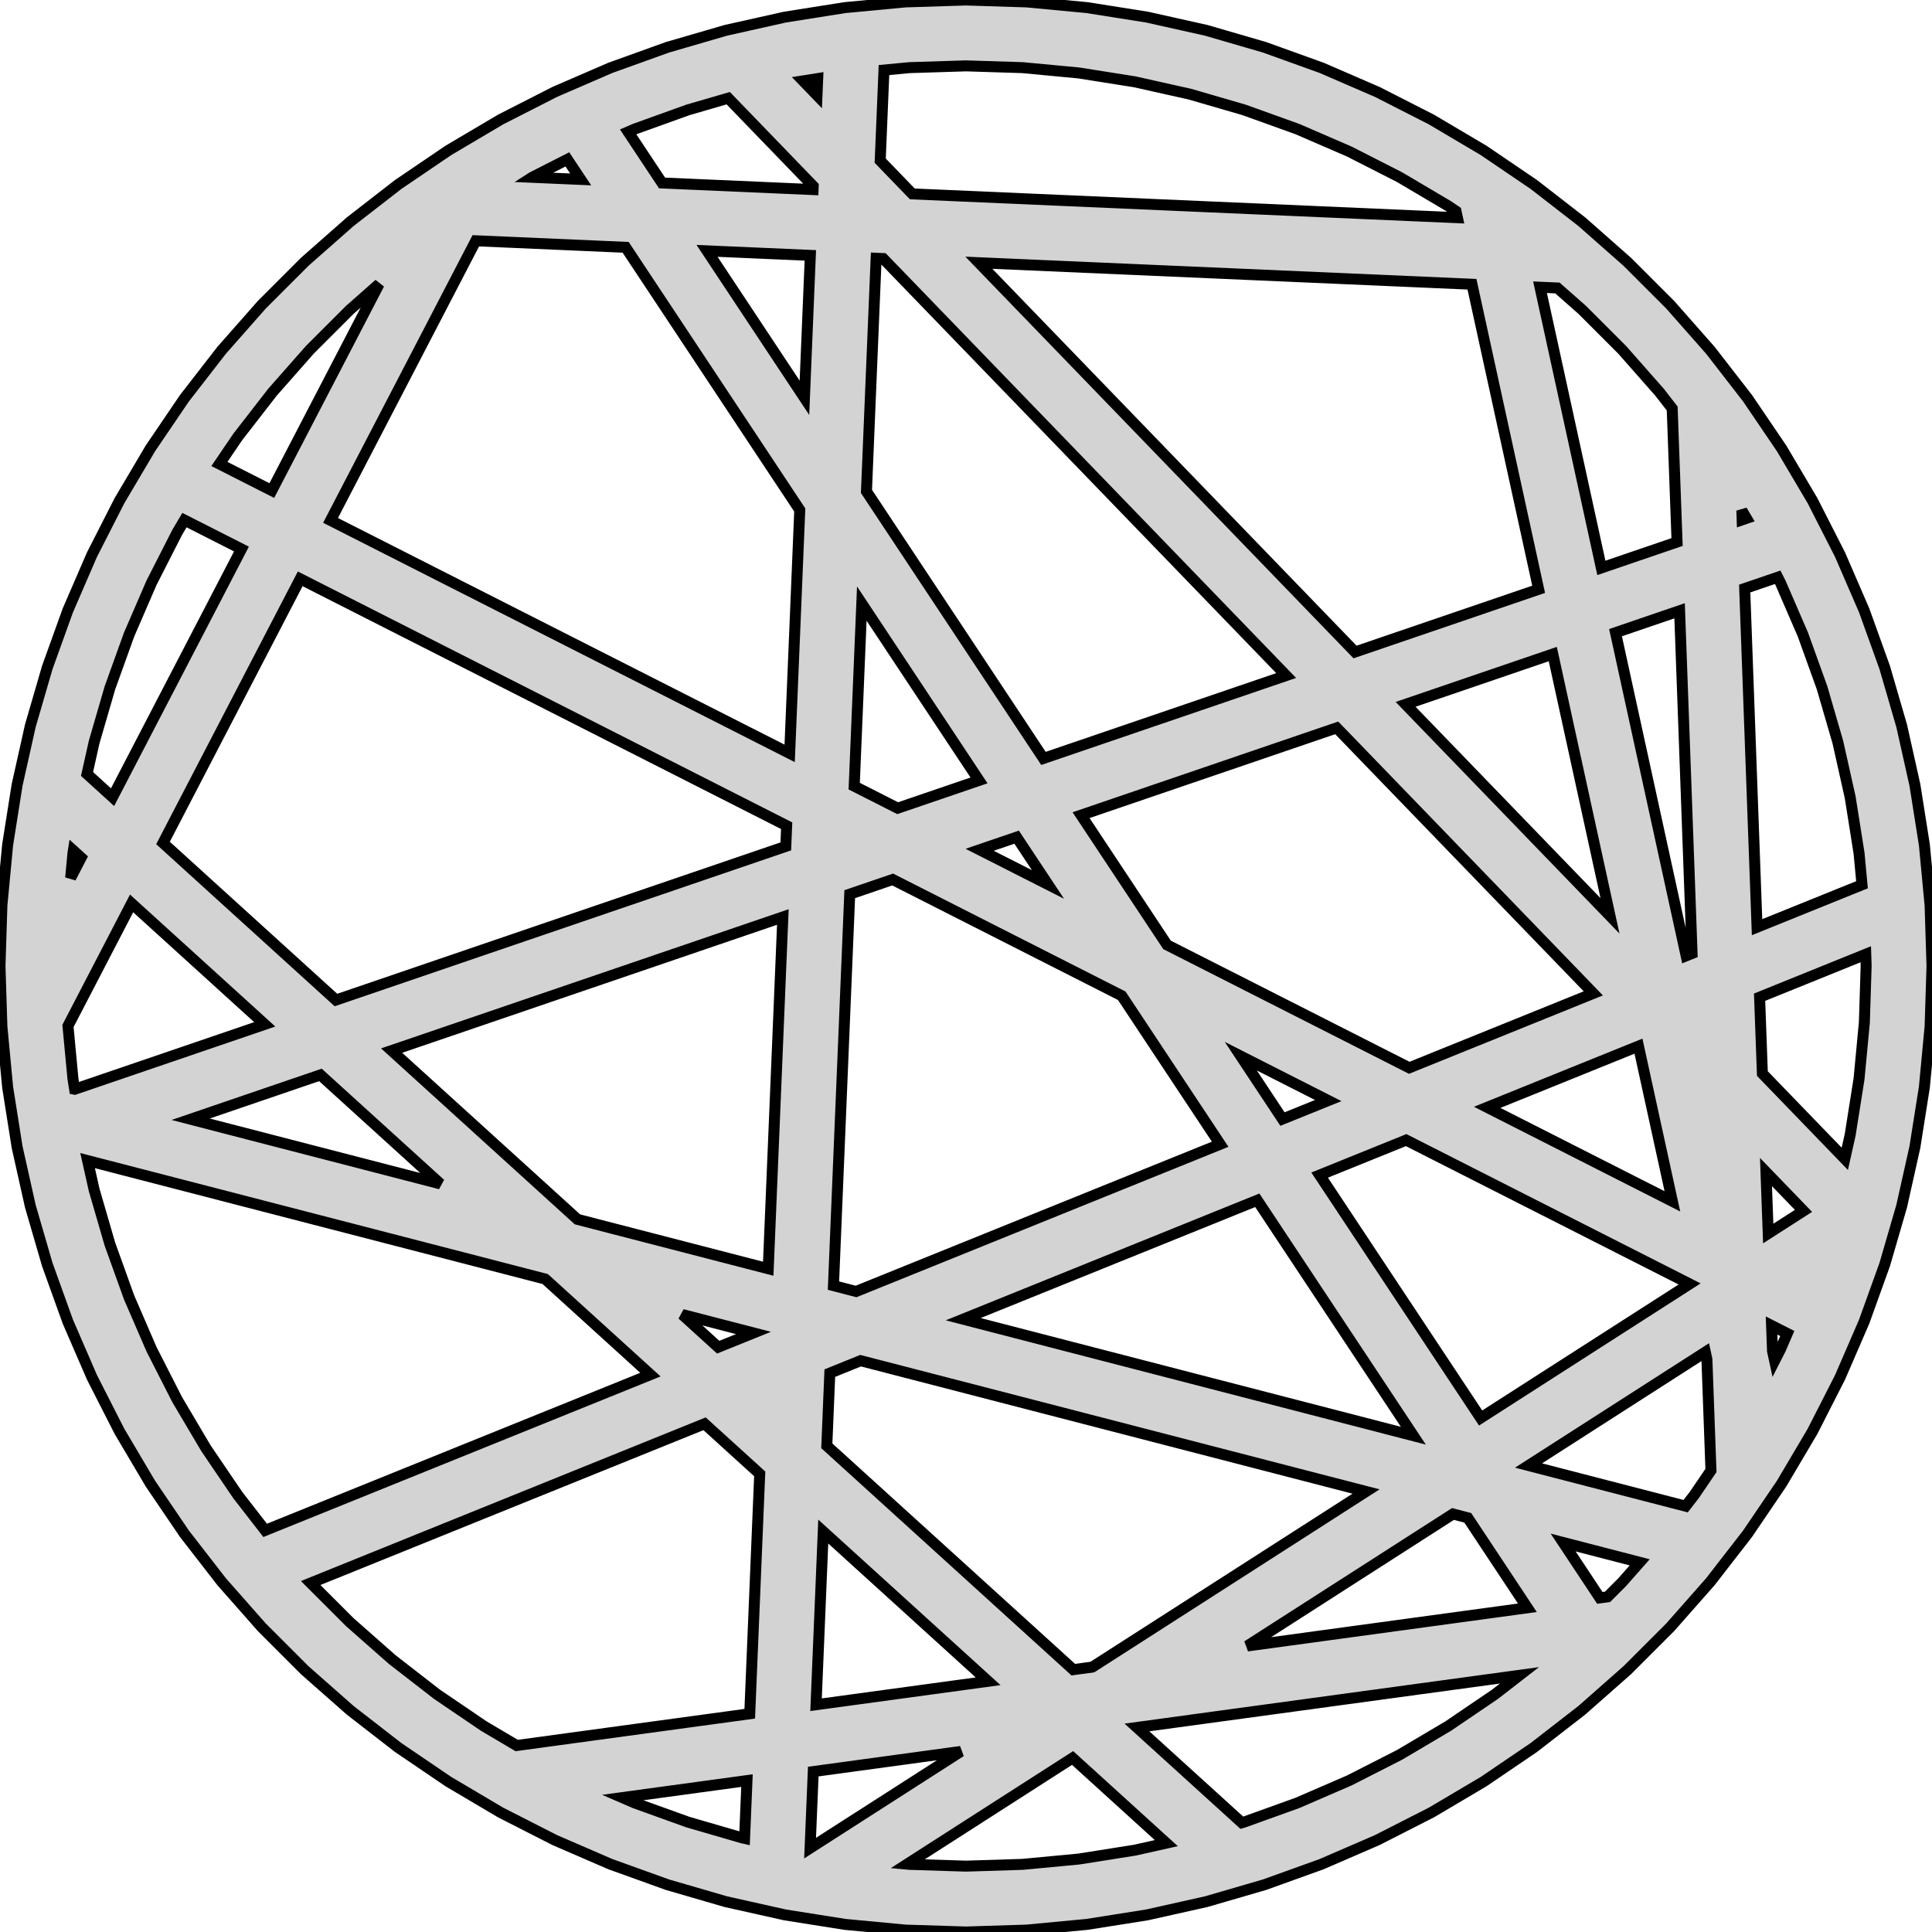 <?xml version="1.0" standalone="no"?>
<!DOCTYPE svg PUBLIC "-//W3C//DTD SVG 1.1//EN" "http://www.w3.org/Graphics/SVG/1.1/DTD/svg11.dtd">
<svg width="88mm" height="88mm" viewBox="-44 -44 88 88" xmlns="http://www.w3.org/2000/svg" version="1.1">
<title>OpenSCAD Model</title>
<path d="
M 28.047,-33.903 L 25.863,-35.597 L 23.576,-37.15 L 21.197,-38.557 L 18.734,-39.812 L 16.198,-40.91
 L 13.597,-41.846 L 10.942,-42.618 L 8.245,-43.221 L 5.515,-43.653 L 2.763,-43.913 L 0,-44
 L -2.763,-43.913 L -5.515,-43.653 L -8.245,-43.221 L -10.942,-42.618 L -13.597,-41.846 L -16.198,-40.91
 L -18.734,-39.812 L -21.197,-38.557 L -23.576,-37.15 L -25.863,-35.597 L -28.047,-33.903 L -30.12,-32.075
 L -32.075,-30.12 L -33.903,-28.047 L -35.597,-25.863 L -37.15,-23.576 L -38.557,-21.197 L -39.812,-18.734
 L -40.91,-16.198 L -41.846,-13.597 L -42.618,-10.942 L -43.221,-8.245 L -43.653,-5.515 L -43.913,-2.763
 L -44,-0 L -43.913,2.763 L -43.653,5.515 L -43.221,8.245 L -42.618,10.942 L -41.846,13.597
 L -40.91,16.198 L -39.812,18.734 L -38.557,21.197 L -37.15,23.576 L -35.597,25.863 L -33.903,28.047
 L -32.075,30.12 L -30.12,32.075 L -28.047,33.903 L -25.863,35.597 L -23.576,37.15 L -21.197,38.557
 L -18.734,39.812 L -16.198,40.91 L -13.597,41.846 L -10.942,42.618 L -8.245,43.221 L -5.515,43.653
 L -2.763,43.913 L 0,44 L 2.763,43.913 L 5.515,43.653 L 8.245,43.221 L 10.942,42.618
 L 13.597,41.846 L 16.198,40.91 L 18.734,39.812 L 21.197,38.557 L 23.576,37.15 L 25.863,35.597
 L 28.047,33.903 L 30.12,32.075 L 32.075,30.12 L 33.903,28.047 L 35.597,25.863 L 37.15,23.576
 L 38.557,21.197 L 39.812,18.734 L 40.91,16.198 L 41.846,13.597 L 42.618,10.942 L 43.221,8.245
 L 43.653,5.515 L 43.913,2.763 L 44,-0 L 43.913,-2.763 L 43.653,-5.515 L 43.221,-8.245
 L 42.618,-10.942 L 41.846,-13.597 L 40.91,-16.198 L 39.812,-18.734 L 38.557,-21.197 L 37.15,-23.576
 L 35.597,-25.863 L 33.903,-28.047 L 32.075,-30.12 L 30.12,-32.075 z
M -2.445,-35.168 L -3.908,-36.682 L -3.736,-40.809 L -2.574,-40.919 L 0,-41 L 2.574,-40.919
 L 5.139,-40.677 L 7.683,-40.274 L 10.196,-39.712 L 12.67,-38.993 L 15.093,-38.121 L 17.457,-37.098
 L 19.752,-35.929 L 21.969,-34.617 L 22.319,-34.38 L 22.383,-34.084 z
M -7.419,-40.316 L -6.755,-40.421 L -6.787,-39.661 z
M -13.845,-35.666 L -15.388,-37.993 L -15.093,-38.121 L -12.67,-38.993 L -10.83,-39.528 L -6.959,-35.522
 L -6.965,-35.365 z
M -19.76,-35.924 L -19.752,-35.929 L -18.157,-36.741 L -17.551,-35.828 z
M -28.944,-20.297 L -22.328,-33.033 L -15.502,-32.735 L -7.572,-20.771 L -8.032,-9.685 z
M -11.795,-32.573 L -7.09,-32.368 L -7.359,-25.881 z
M -4.534,-21.618 L -4.093,-32.237 L -3.771,-32.223 L 14.583,-13.23 L 3.528,-9.455 z
M 0.585,-32.033 L 23.046,-31.053 L 26.083,-17.158 L 17.72,-14.302 z
M -34.007,-22.867 L -33.17,-24.099 L -31.591,-26.134 L -29.888,-28.066 L -28.066,-29.888 L -26.731,-31.065
 L -31.619,-21.655 z
M 26.146,-30.917 L 26.938,-30.883 L 28.066,-29.888 L 29.888,-28.066 L 31.591,-26.134 L 32.166,-25.393
 L 32.388,-19.311 L 28.94,-18.133 z
M 35.338,-20.751 L 35.551,-20.391 L 35.353,-20.323 z
M -40.036,-8.747 L -39.712,-10.196 L -38.993,-12.67 L -38.121,-15.093 L -37.098,-17.457 L -35.929,-19.752
 L -35.598,-20.31 L -33.002,-18.992 L -38.873,-7.69 z
M 35.468,-17.192 L 36.971,-17.706 L 37.098,-17.457 L 38.121,-15.093 L 38.993,-12.67 L 39.712,-10.196
 L 40.274,-7.683 L 40.677,-5.139 L 40.812,-3.701 L 36.031,-1.768 z
M -36.575,-5.604 L -30.326,-17.635 L -8.169,-6.39 L -8.208,-5.448 L -28.698,1.55 z
M -5.092,-8.193 L -4.746,-16.508 L 0.593,-8.453 L -3.112,-7.188 z
M 29.585,-15.183 L 32.503,-16.18 L 33.072,-0.572 L 32.802,-0.463 z
M 20.023,-11.918 L 26.727,-14.208 L 29.333,-2.284 z
M 9.157,-0.962 L 5.241,-6.87 L 16.886,-10.847 L 28.573,1.247 L 20.19,4.637 z
M 0.622,-5.293 L 2.306,-5.868 L 3.734,-3.714 z
M -40.677,-5.139 L -40.658,-5.259 L -40.303,-4.937 L -40.783,-4.012 z
M -6.037,14.558 L -5.296,-3.272 L -3.34,-3.94 L 7.094,1.355 L 11.577,8.119 L -5.007,14.825
 z
M -40.602,5.612 L -40.677,5.139 L -40.904,2.73 L -38.006,-2.851 L -31.941,2.657 L -40.597,5.613
 z
M -17.698,11.54 L -26.162,3.853 L -8.342,-2.232 L -9.008,13.789 z
M 36.274,4.899 L 36.147,1.421 L 40.983,-0.535 L 41,-0 L 40.919,2.574 L 40.677,5.139
 L 40.274,7.683 L 40.028,8.783 z
M 23.739,6.438 L 30.63,3.651 L 32.175,10.719 z
M 12.517,4.107 L 16.5,6.129 L 14.415,6.972 z
M -35.316,6.98 L -29.405,4.961 L -23.939,9.924 z
M 16.107,9.524 L 20.049,7.93 L 32.96,14.482 L 23.44,20.588 z
M -33.17,24.099 L -34.617,21.969 L -35.929,19.752 L -37.098,17.457 L -38.121,15.093 L -38.993,12.67
 L -39.712,10.196 L -40.01,8.864 L -19.167,14.258 L -14.374,18.612 L -31.922,25.707 z
M 36.438,9.385 L 38.147,11.154 L 36.54,12.185 z
M -0.127,16.087 L 13.268,10.671 L 20.376,21.394 z
M -12.926,15.874 L -9.68,16.714 L -11.286,17.363 z
M 36.735,17.535 L 36.693,16.376 L 37.408,16.739 L 37.098,17.457 L 36.832,17.979 z
M 25.623,22.752 L 33.676,17.586 L 33.747,17.913 L 33.932,22.978 L 33.17,24.099 L 32.778,24.604
 z
M -6.34,21.855 L -6.203,18.544 L -4.8,17.977 L 18.222,23.936 L 5.756,31.932 L 4.887,32.051
 z
M -21.969,34.617 L -24.099,33.17 L -26.134,31.591 L -28.066,29.888 L -29.849,28.105 L -11.908,20.851
 L -9.396,23.132 L -9.85,34.059 L -20.466,35.506 z
M 22.181,24.96 L 22.855,25.135 L 25.57,29.232 L 12.811,30.971 z
M -6.502,25.76 L 1.007,32.58 L -6.83,33.648 z
M 27.199,26.259 L 30.686,27.162 L 29.888,28.066 L 29.22,28.735 L 28.871,28.782 z
M 7.786,34.684 L 25.209,32.309 L 24.099,33.17 L 21.969,34.617 L 19.752,35.929 L 17.457,37.098
 L 15.093,38.121 L 12.67,38.993 L 12.565,39.024 z
M -6.957,36.693 L -0.237,35.777 L -7.102,40.18 z
M -2.574,40.919 L -2.681,40.909 L 4.855,36.074 L 9.124,39.952 L 7.683,40.274 L 5.139,40.677
 L 2.574,40.919 L 0,41 z
M -10.196,39.712 L -12.67,38.993 L -15.093,38.121 L -15.654,37.878 L -9.976,37.104 L -10.086,39.737
 z
" stroke="black" fill="lightgray" stroke-width="0.5"/>
</svg>
